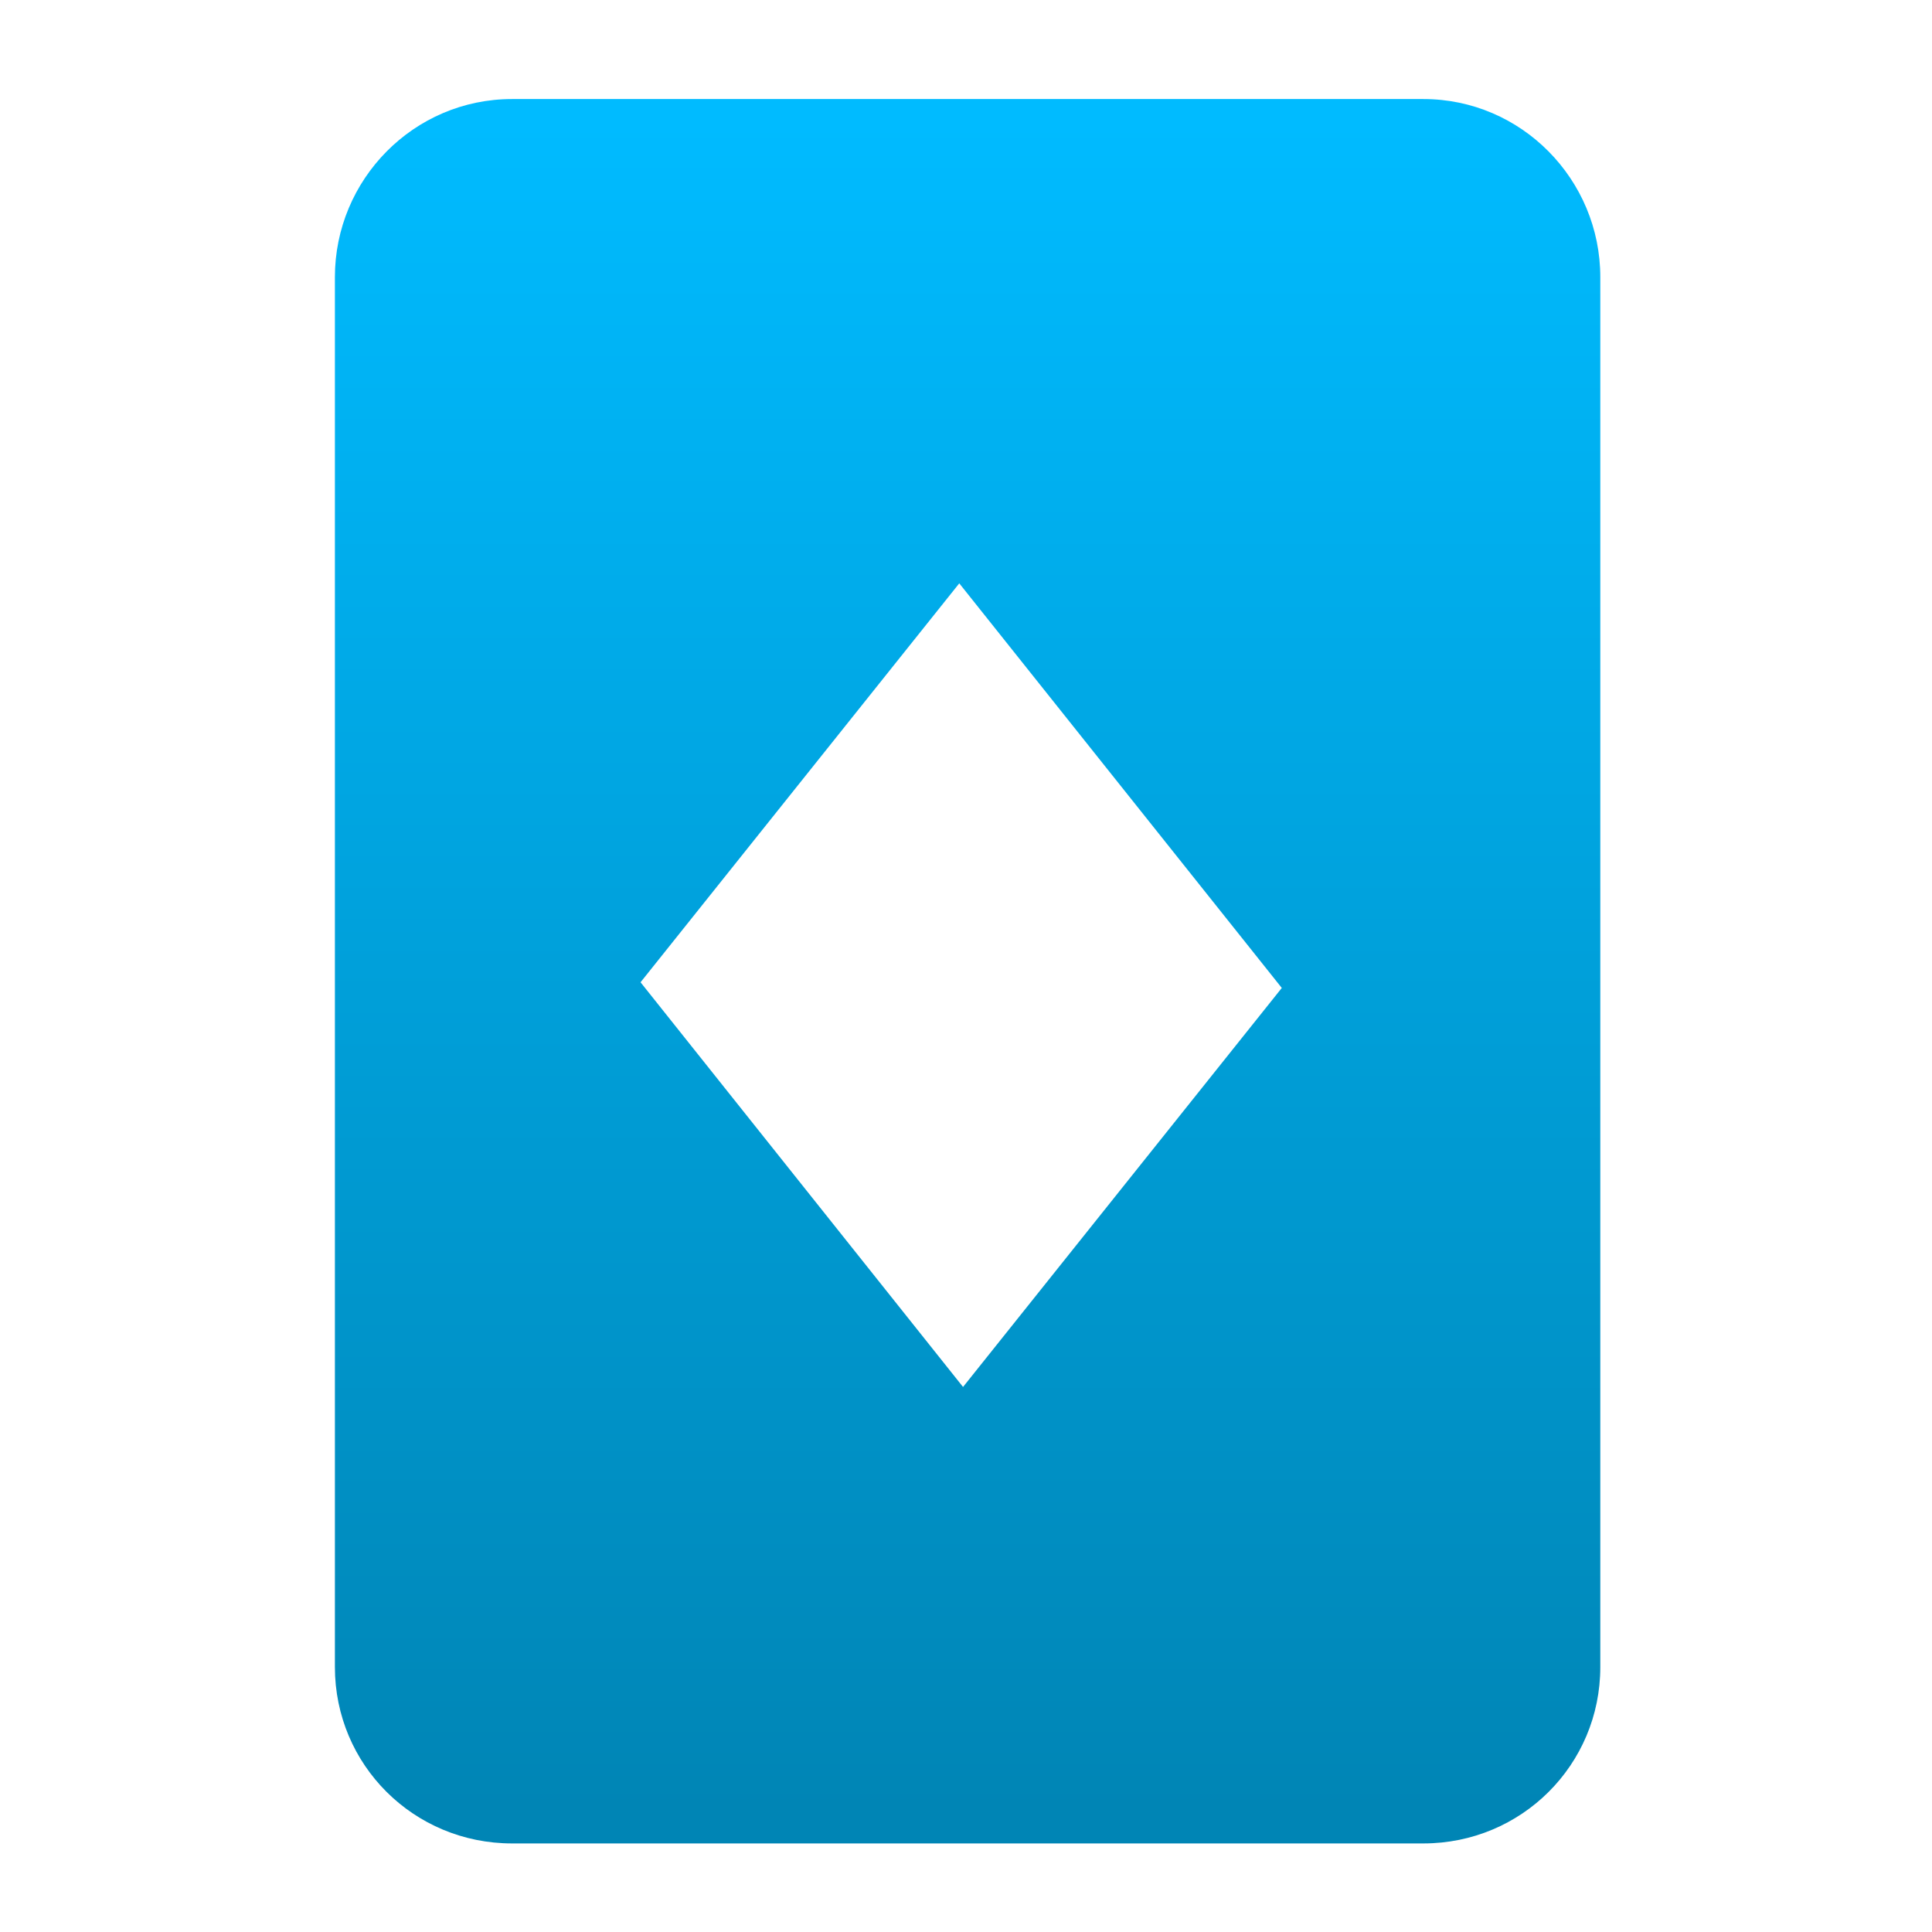 <svg xmlns="http://www.w3.org/2000/svg" xmlns:xlink="http://www.w3.org/1999/xlink" width="64" height="64" viewBox="0 0 64 64" version="1.1">
<defs> <linearGradient id="linear0" gradientUnits="userSpaceOnUse" x1="0" y1="0" x2="0" y2="1" gradientTransform="matrix(55.992,0,0,56,4.004,4)"> <stop offset="0" style="stop-color:#00bbff;stop-opacity:1;"/> <stop offset="1" style="stop-color:#0085b5;stop-opacity:1;"/> </linearGradient> </defs>
<g id="surface1">
<path style=" stroke:none;fill-rule:nonzero;fill:url(#linear0);fill-opacity:1;" d="M 16.961 3.281 C 13.707 3.281 11.094 5.945 11.094 9.18 L 11.094 55.223 C 11.094 58.465 13.707 61.066 16.961 61.066 L 47.152 61.066 C 50.398 61.066 53.012 58.465 53.012 55.223 L 53.012 9.18 C 53.012 5.945 50.398 3.281 47.152 3.281 Z M 31.777 19.324 L 42.461 32.727 L 31.902 45.945 L 21.219 32.539 Z M 31.777 19.324 "/>
</g>
</svg>
